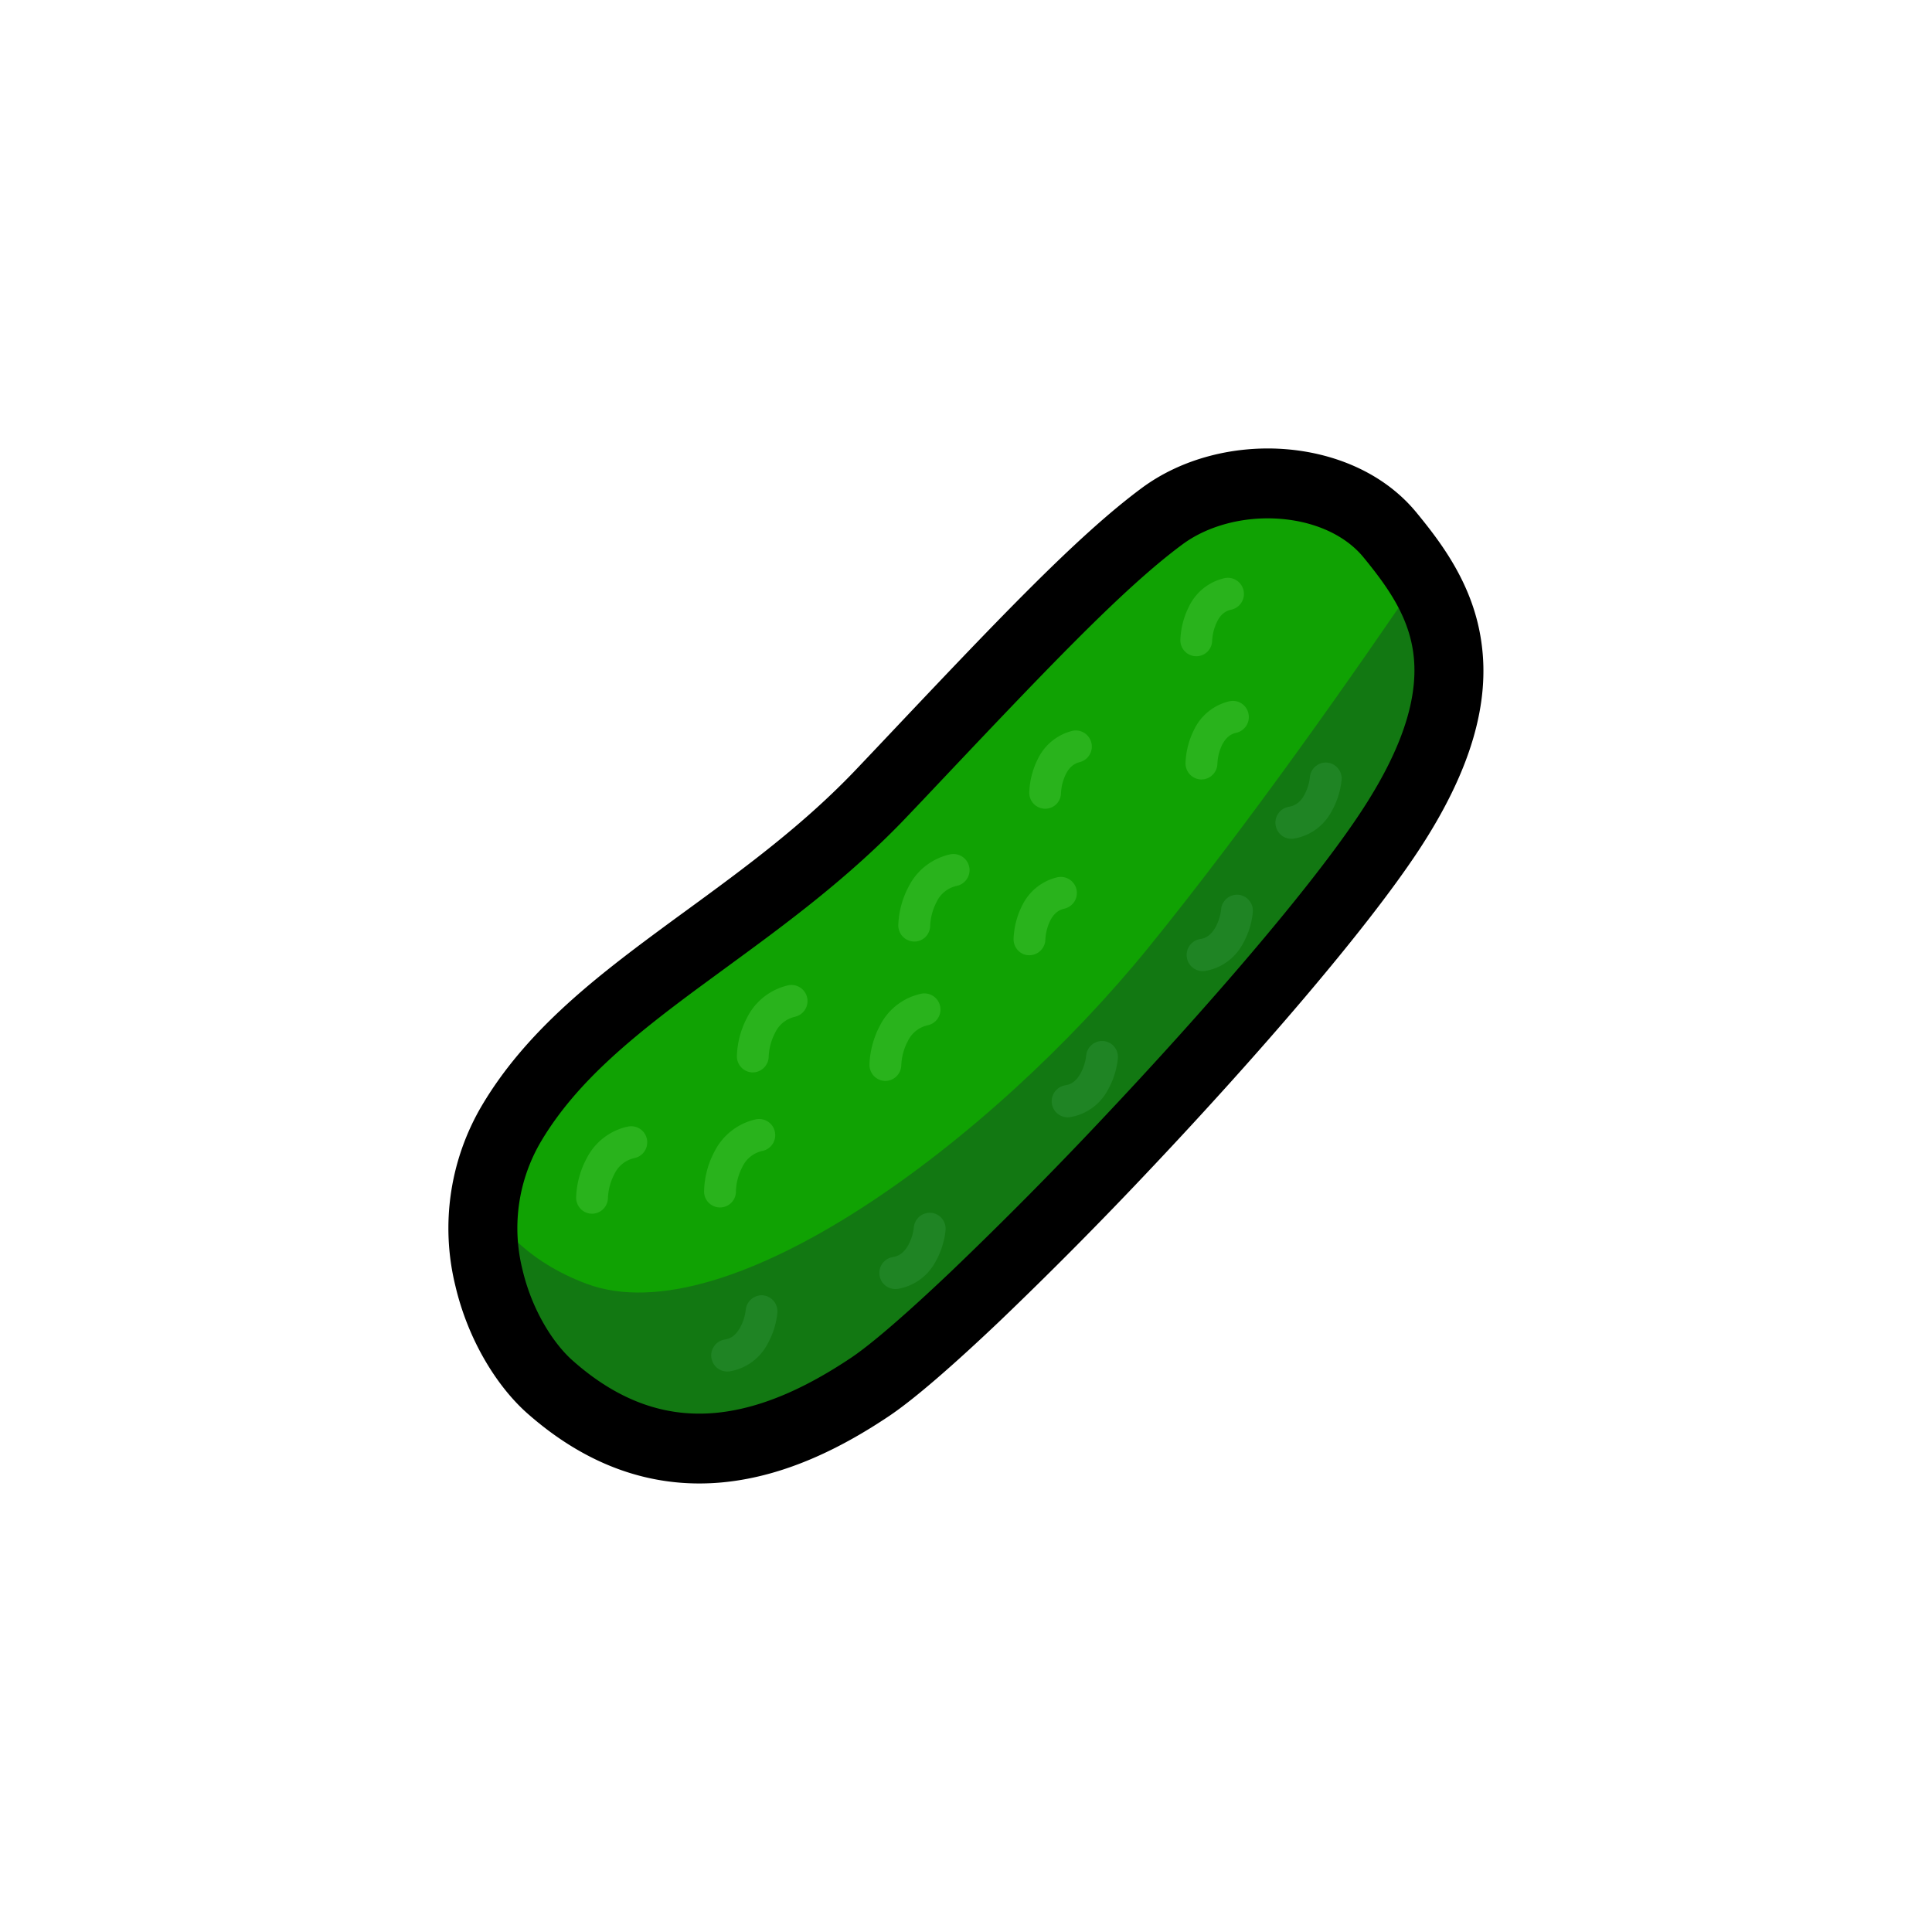 <svg xmlns="http://www.w3.org/2000/svg" width="24" height="24" fill="none" viewBox="0 0 24 24"><path fill="#10A203" d="M11.22 9.455c-.67.818-3.098 2.764-4.229 3.635-.67.483-1.741 1.87-.678 3.55s2.881 1.458 3.657 1.137c2.567-1.988 7.754-6.58 7.955-9.041.252-3.076-2.418-2.948-3.14-2.832-.723.116-2.729 2.53-3.566 3.551"/><path fill="#127812" fill-rule="evenodd" d="M17.693 7.08c-.83 1.23-2.173 3.145-3.42 4.683-1.958 2.413-5.23 4.84-6.985 4.185-.743-.277-1.157-.757-1.372-1.229-.12.558-.05 1.213.397 1.921 1.064 1.68 2.881 1.458 3.657 1.137 2.567-1.988 7.754-6.58 7.955-9.041.059-.71-.039-1.248-.232-1.656" clip-rule="evenodd"/><path fill="#000" fill-rule="evenodd" d="M15.888 6.444c-.441-.031-.886.086-1.201.32-.751.557-1.696 1.558-3.225 3.176l-.178.187c-.728.771-1.54 1.363-2.273 1.899l-.338.248c-.833.616-1.516 1.174-1.949 1.9a2.12 2.12 0 0 0-.234 1.596c.119.51.387.922.622 1.13.636.565 1.243.706 1.801.649.579-.06 1.144-.337 1.662-.684.252-.169.695-.552 1.255-1.085a51 51 0 0 0 1.85-1.867c1.31-1.387 2.615-2.897 3.228-3.83.6-.911.708-1.532.648-1.975-.062-.452-.309-.808-.62-1.187-.225-.273-.606-.446-1.048-.477m.059-.866c.61.043 1.235.287 1.647.787.325.395.714.913.81 1.625.1.721-.11 1.555-.782 2.575-.66 1.001-2.01 2.559-3.322 3.948a52 52 0 0 1-1.883 1.9c-.558.53-1.05.961-1.37 1.176-.566.38-1.268.743-2.047.823-.8.082-1.641-.14-2.453-.858-.381-.339-.735-.916-.891-1.584a3 3 0 0 1 .334-2.243c.531-.893 1.348-1.54 2.178-2.154q.173-.128.349-.256c.736-.538 1.479-1.08 2.148-1.79l.239-.252c1.47-1.555 2.463-2.607 3.276-3.21.503-.374 1.156-.53 1.767-.487" clip-rule="evenodd"/><path fill="#29B31C" fill-rule="evenodd" d="M15.293 7.574a.2.2 0 0 0-.081-.392.65.65 0 0 0-.443.354 1 1 0 0 0-.106.413.198.198 0 0 0 .334.149.2.2 0 0 0 .061-.14.6.6 0 0 1 .062-.237q.059-.122.173-.147m.216 1.292a.2.2 0 0 1-.152.237c-.077.016-.132.067-.174.147a.6.6 0 0 0-.06.238.2.2 0 0 1-.204.195.2.2 0 0 1-.192-.206 1 1 0 0 1 .106-.412.65.65 0 0 1 .442-.354.197.197 0 0 1 .234.155m-2.094.601a.2.2 0 0 0-.081-.391.65.65 0 0 0-.442.353 1 1 0 0 0-.106.413.198.198 0 0 0 .334.15.2.2 0 0 0 .06-.14.6.6 0 0 1 .062-.238q.06-.12.173-.147m-1.531 1.538a.2.2 0 0 0-.08-.392.76.76 0 0 0-.516.4 1.1 1.1 0 0 0-.129.479.2.2 0 0 0 .269.192.2.2 0 0 0 .127-.181.7.7 0 0 1 .08-.299.36.36 0 0 1 .249-.199M9.878 12.63a.2.2 0 0 0-.078-.392.76.76 0 0 0-.518.4 1.1 1.1 0 0 0-.128.479.2.2 0 0 0 .192.205.2.2 0 0 0 .203-.195.7.7 0 0 1 .08-.298.36.36 0 0 1 .25-.199m-.253 1.431a.2.2 0 0 1-.154.236.36.36 0 0 0-.25.199.7.7 0 0 0-.08.298.198.198 0 1 1-.395-.011 1.1 1.1 0 0 1 .129-.479.76.76 0 0 1 .517-.4.2.2 0 0 1 .233.157m-1.59.089a.2.2 0 0 1-.154.236.36.36 0 0 0-.25.199.7.7 0 0 0-.08.298.198.198 0 0 1-.278.177.2.2 0 0 1-.117-.188 1.1 1.1 0 0 1 .129-.479.75.75 0 0 1 .517-.399.2.2 0 0 1 .203.084.2.2 0 0 1 .03.072m3.643-1.65a.2.2 0 0 1-.154.236.36.36 0 0 0-.249.2.7.7 0 0 0-.08.298.2.2 0 0 1-.203.194.2.2 0 0 1-.192-.206c.003-.123.037-.308.128-.478a.75.75 0 0 1 .517-.4.2.2 0 0 1 .233.157m1.694-1.45a.2.2 0 0 1-.152.237c-.078.017-.133.068-.174.147a.6.6 0 0 0-.061.238.2.2 0 0 1-.279.177.2.2 0 0 1-.116-.187 1 1 0 0 1 .106-.413.65.65 0 0 1 .442-.353.2.2 0 0 1 .234.154" clip-rule="evenodd"/><path fill="#1F8424" fill-rule="evenodd" d="M15.846 10.249a.2.2 0 0 1 .167-.227q.116-.02.183-.135a.6.6 0 0 0 .076-.234.2.2 0 0 1 .215-.18.2.2 0 0 1 .179.216 1 1 0 0 1-.133.405.65.65 0 0 1-.463.324.2.2 0 0 1-.147-.038.2.2 0 0 1-.077-.131m-1.103 1.643a.2.2 0 0 1 .167-.227c.078-.011.137-.059.183-.135a.6.6 0 0 0 .076-.233.2.2 0 0 1 .215-.182.2.2 0 0 1 .179.218 1 1 0 0 1-.132.405.65.65 0 0 1-.464.324.2.2 0 0 1-.224-.17m-1.676 1.817a.2.2 0 0 1 .167-.227c.078-.011.136-.059.182-.136a.6.6 0 0 0 .077-.233.2.2 0 0 1 .137-.172.197.197 0 0 1 .256.209 1 1 0 0 1-.132.404.65.65 0 0 1-.464.324.2.2 0 0 1-.198-.096.2.2 0 0 1-.025-.073m-2.141 2.133a.2.2 0 0 1 .167-.227c.078-.011.136-.059.183-.135a.6.6 0 0 0 .076-.234.2.2 0 0 1 .214-.18c.11.01.19.106.18.217-.01.106-.048.262-.133.405a.65.65 0 0 1-.463.323.2.2 0 0 1-.199-.096.2.2 0 0 1-.025-.073m-2.089 1.025a.2.2 0 0 1 .167-.227c.079-.011.137-.059.183-.136a.6.6 0 0 0 .077-.233.2.2 0 0 1 .214-.18.2.2 0 0 1 .179.216 1 1 0 0 1-.132.405.65.65 0 0 1-.464.324.2.2 0 0 1-.224-.169" clip-rule="evenodd"/></svg>